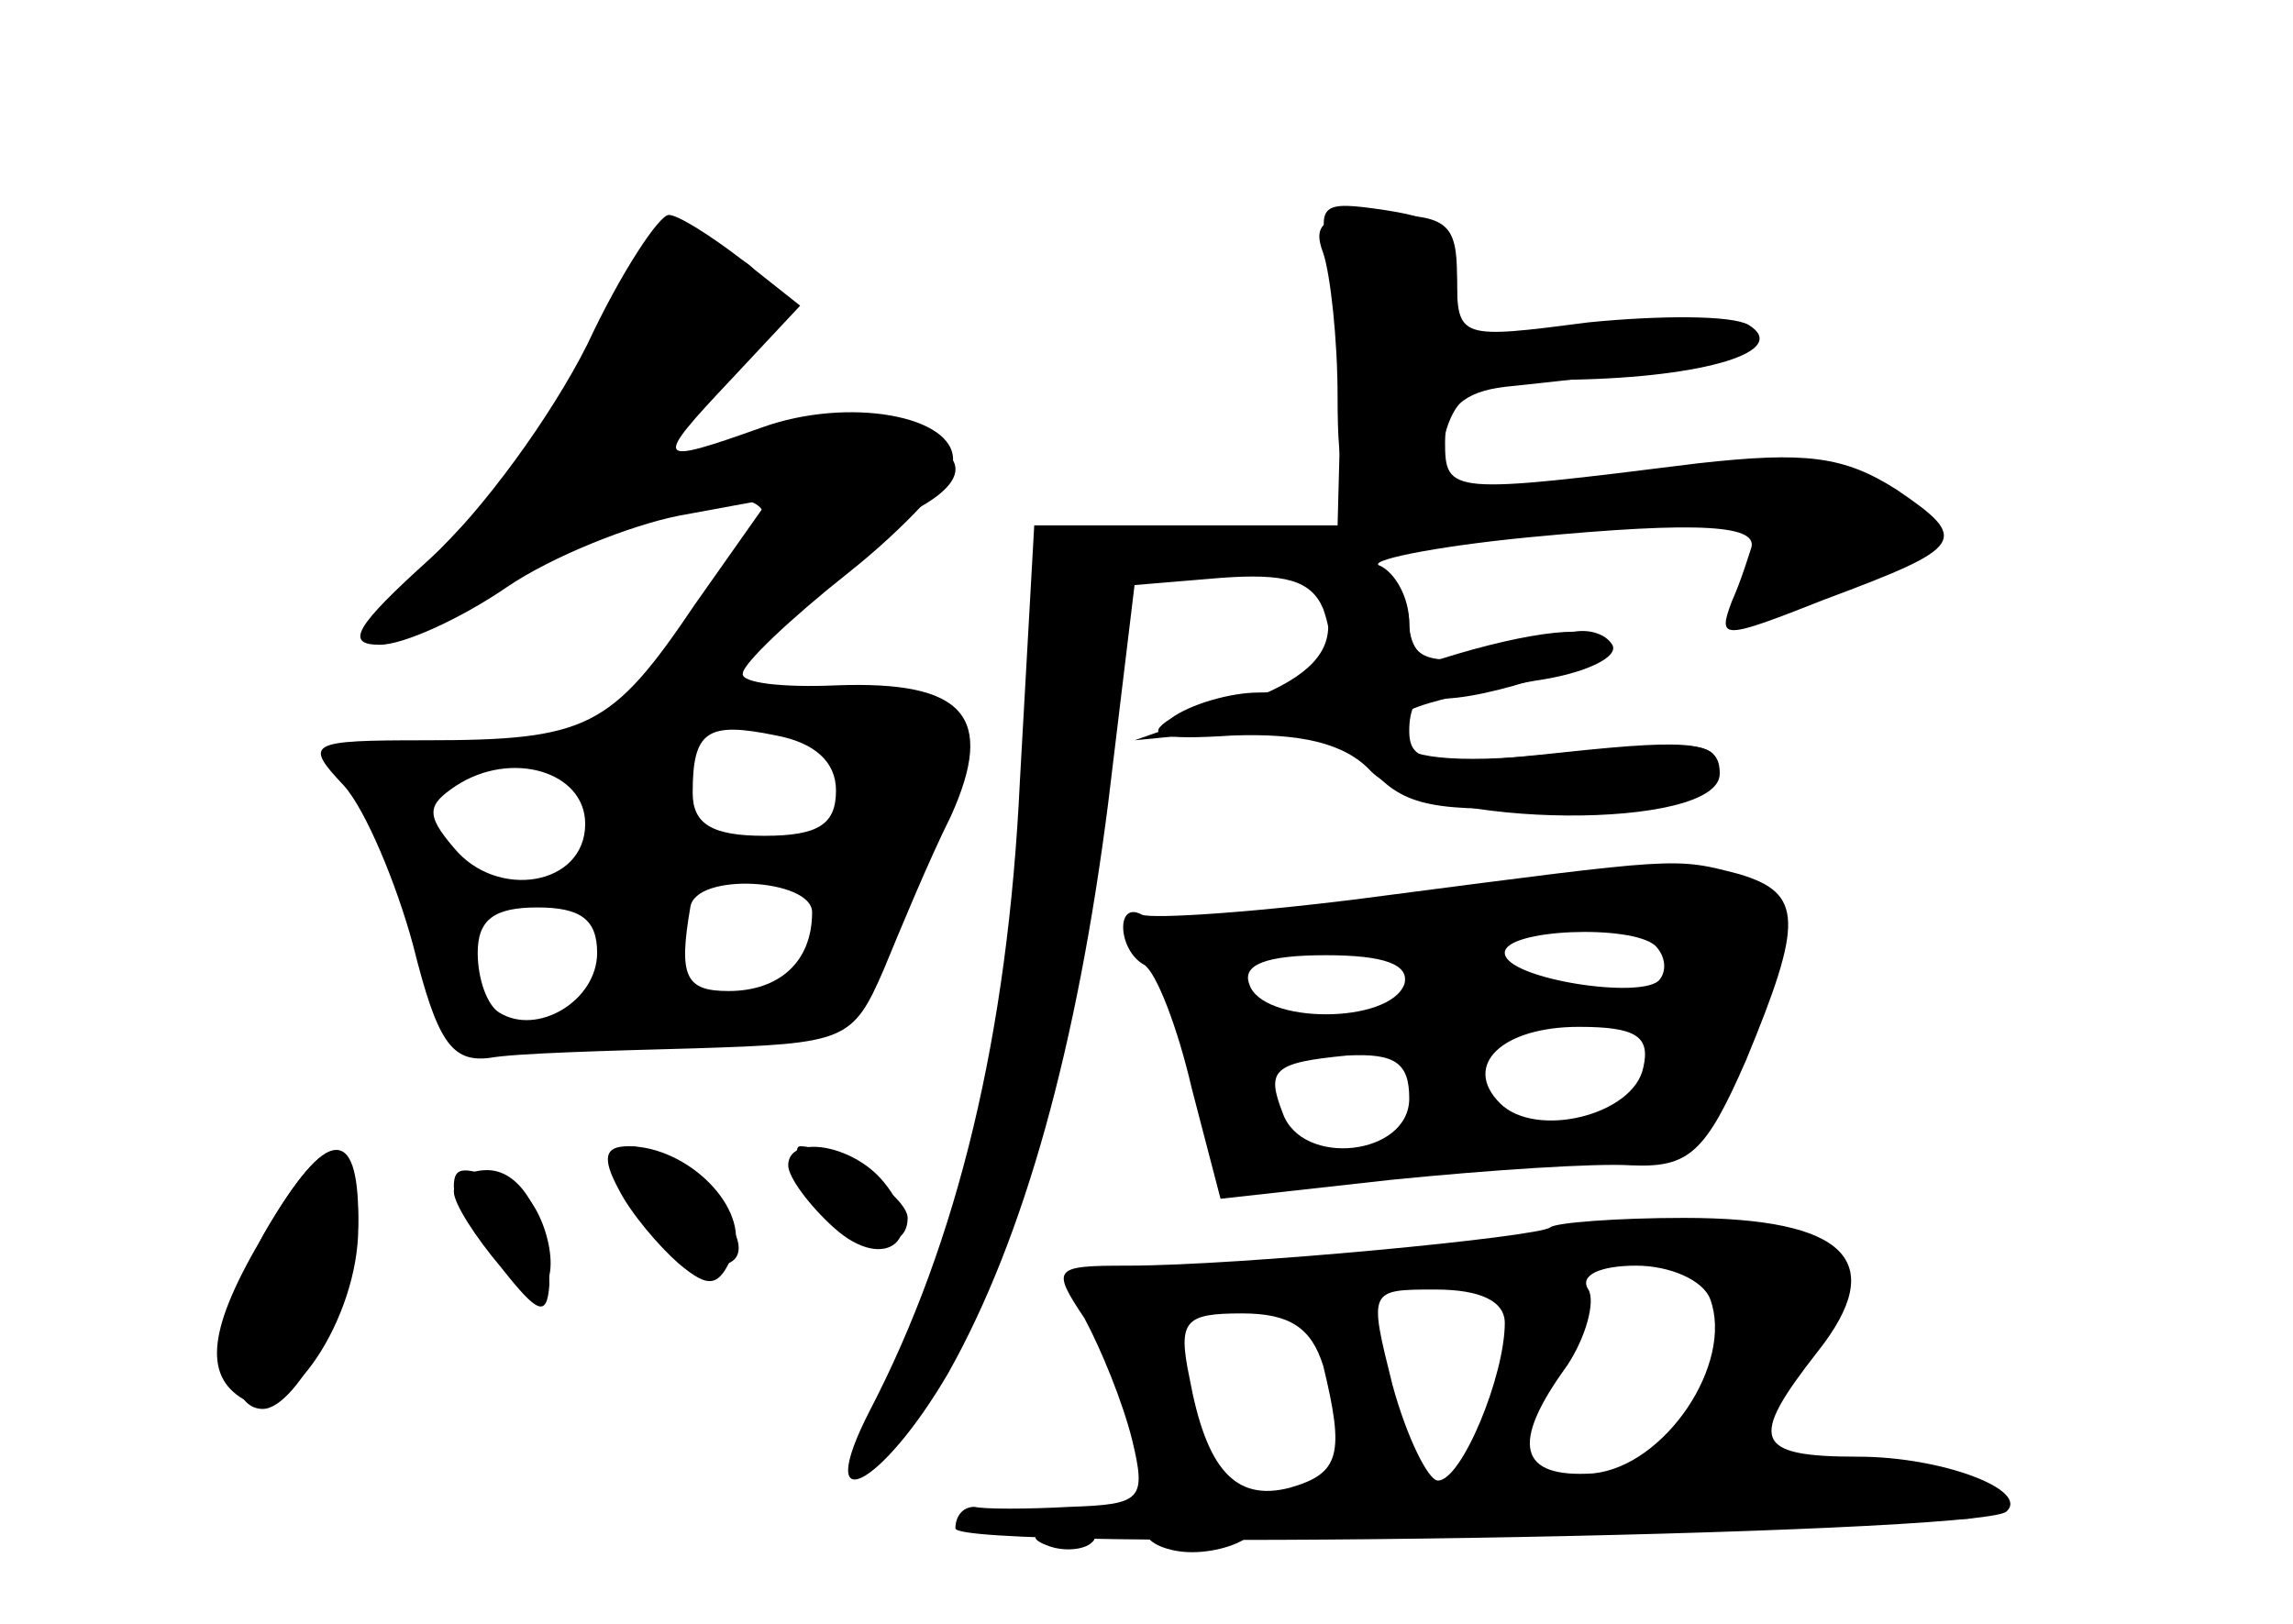 <?xml version="1.0" standalone="no"?>
<!DOCTYPE svg PUBLIC "-//W3C//DTD SVG 20010904//EN"
 "http://www.w3.org/TR/2001/REC-SVG-20010904/DTD/svg10.dtd">
<svg version="1.0" xmlns="http://www.w3.org/2000/svg"
 width="96pt" height="68pt" viewBox="0 0 96 68"
 preserveAspectRatio="xMidYMid meet">
<g transform="translate(0,68) scale(0.1,-0.1)" fill="#000000" stroke="none">
<g id="part-0" class="char-part">
  <path d="M557 571 c3 -14 6 -28 5 -31 0 -3 0 -22 -1 -42 l-1 -38 -64 0 -63 0
-6 -107 c-5 -106 -26 -193 -63 -264 -24 -47 5 -32 33 16 32 57 54 137 67 239
l11 91 36 3 c27 2 38 -1 43 -13 8 -23 -1 -35 -27 -35 -12 0 -29 -5 -37 -11
-11 -7 -5 -9 26 -7 28 1 47 -3 58 -15 24 -24 146 -25 146 -1 0 13 -9 15 -65 9
-56 -6 -65 -5 -65 9 0 9 3 15 8 14 15 -4 72 14 72 23 0 8 -29 5 -67 -7 -7 -2
-13 5 -13 15 0 11 -6 21 -12 24 -7 2 21 8 62 12 73 7 97 5 93 -5 -1 -3 -4 -13
-8 -22 -6 -16 -4 -16 39 1 59 22 61 25 30 46 -22 14 -38 16 -83 11 -104 -13
-106 -13 -106 9 0 14 8 21 25 23 86 9 110 14 104 24 -6 9 -77 4 -110 -9 -10
-4 -14 4 -14 25 0 25 -4 30 -30 34 -27 4 -29 3 -23 -21z"/>
  <path d="M246 536 c-15 -30 -44 -70 -66 -90 -31 -28 -36 -36 -21 -36 10 0 34
11 53 24 19 13 52 26 72 30 l38 7 -31 -44 c-35 -52 -45 -57 -113 -57 -49 0
-51 -1 -34 -19 9 -10 22 -41 29 -67 10 -40 16 -49 32 -47 11 2 50 3 86 4 63 2
66 3 79 33 7 17 19 46 28 64 19 42 6 57 -48 55 -22 -1 -40 1 -39 5 0 4 20 23
44 42 24 19 44 41 44 47 1 19 -44 27 -80 14 -45 -16 -46 -15 -13 20 l29 31
-24 19 c-13 10 -27 19 -31 19 -4 0 -20 -24 -34 -54z m104 -187 c0 -14 -7 -19
-30 -19 -22 0 -30 5 -30 18 0 26 6 30 35 24 16 -3 25 -11 25 -23z m-105 -14
c0 -26 -37 -32 -55 -10 -12 14 -11 18 1 26 23 15 54 6 54 -16z m95 -37 c0 -21
-14 -33 -35 -33 -18 0 -21 6 -16 35 2 15 51 12 51 -2z m-90 -17 c0 -20 -25
-35 -41 -25 -5 3 -9 14 -9 25 0 14 7 19 25 19 18 0 25 -5 25 -19z"/>
  <path d="M580 305 c-52 -7 -98 -10 -102 -8 -11 6 -10 -15 1 -21 5 -3 14 -26
20 -52 l12 -46 72 8 c40 4 85 7 100 6 24 -1 31 5 48 44 24 58 24 70 -3 78 -27
7 -25 7 -148 -9z m113 -21 c4 -4 5 -10 2 -14 -6 -9 -65 0 -65 11 0 10 53 12
63 3z m-105 -16 c-6 -17 -60 -17 -65 0 -3 8 7 12 32 12 25 0 35 -4 33 -12z
m100 -35 c-4 -20 -45 -30 -60 -15 -16 16 1 32 33 32 24 0 30 -4 27 -17z m-98
-13 c0 -24 -45 -29 -53 -6 -7 18 -4 21 27 24 20 1 26 -3 26 -18z"/>
  <path d="M112 166 c-19 -32 -20 -76 -2 -76 15 0 40 50 40 80 0 39 -13 38 -38
-4z"/>
  <path d="M260 193 c1 -14 27 -43 39 -43 16 0 13 15 -7 33 -20 18 -32 22 -32
10z"/>
  <path d="M340 180 c11 -20 40 -28 40 -10 0 9 -31 30 -45 30 -3 0 -1 -9 5 -20z"/>
  <path d="M190 183 c1 -11 26 -43 34 -43 13 0 5 38 -10 44 -20 8 -24 8 -24 -1z"/>
  <path d="M649 166 c-5 -4 -130 -16 -177 -16 -31 0 -32 -1 -18 -22 7 -13 16
-35 20 -51 6 -25 4 -27 -26 -28 -18 -1 -36 -1 -40 0 -5 0 -8 -4 -8 -9 0 -10
428 -3 440 7 10 9 -27 23 -62 23 -44 0 -46 7 -17 44 30 38 12 56 -56 56 -28 0
-54 -2 -56 -4z m67 -30 c10 -27 -19 -70 -49 -73 -31 -2 -35 12 -11 45 8 12 12
27 9 32 -4 6 5 10 20 10 14 0 28 -6 31 -14z m-86 -10 c0 -22 -18 -66 -28 -66
-4 0 -13 18 -19 40 -10 40 -10 40 18 40 19 0 29 -5 29 -14z m-76 -18 c9 -37 7
-45 -14 -51 -23 -6 -35 8 -42 46 -5 24 -2 27 22 27 20 0 29 -6 34 -22z"/>
</g>
<g id="part-1" class="char-part">
  <path d="M255 543 c-9 -21 -37 -59 -63 -85 -53 -55 -45 -62 19 -18 40 27 109
42 109 23 0 -3 -12 -21 -26 -40 -37 -49 -22 -53 29 -6 24 22 51 44 61 50 46
25 -15 43 -82 23 l-34 -9 26 34 c30 39 32 51 10 59 -28 11 -33 7 -49 -31z"/>
</g>
<g id="part-2" class="char-part">
  <path d="M111 164 c-24 -40 -26 -60 -9 -70 18 -11 48 34 48 72 0 44 -13 43
-39 -2z"/>
  <path d="M259 182 c5 -10 17 -24 25 -31 13 -11 17 -10 23 4 7 19 -19 45 -44
45 -10 0 -11 -5 -4 -18z"/>
  <path d="M330 192 c0 -5 9 -17 19 -26 22 -20 40 -4 21 19 -13 16 -40 20 -40 7z"/>
  <path d="M190 181 c0 -5 9 -19 20 -32 15 -19 19 -21 20 -7 0 27 -11 48 -26 48
-8 0 -14 -4 -14 -9z"/>
</g>
<g id="part-3" class="char-part">
  <path d="M554 574 c3 -9 6 -36 6 -60 0 -36 3 -44 19 -44 12 0 21 9 25 25 6 22
12 25 54 26 56 1 92 12 74 23 -7 4 -37 4 -67 1 -54 -7 -55 -7 -55 19 0 22 -4
26 -31 26 -24 0 -30 -3 -25 -16z"/>
</g>
<g id="part-4" class="char-part">
  <path d="M559 442 c-1 -4 -2 -16 -3 -26 -1 -13 -14 -23 -41 -32 l-40 -14 41 4
c32 3 45 -1 58 -16 14 -16 27 -18 78 -16 40 2 63 8 66 16 3 11 -9 12 -61 7
-43 -5 -67 -3 -71 4 -8 12 1 16 57 26 21 3 35 10 32 15 -3 5 -11 7 -18 5 -53
-16 -67 -15 -67 4 0 18 -28 39 -31 23z"/>
</g>
<g id="part-5" class="char-part">
  <path d="M635 130 c-8 -13 4 -32 16 -25 12 8 12 35 0 35 -6 0 -13 -4 -16 -10z"/>
  <path d="M566 94 c13 -30 13 -38 2 -45 -8 -5 8 -8 40 -7 28 1 52 6 52 10 0 4
-7 8 -16 8 -10 0 -14 5 -10 16 3 8 2 12 -4 9 -6 -3 -10 -13 -10 -21 0 -30 -27
-12 -39 26 -6 22 -16 40 -21 40 -5 0 -2 -16 6 -36z"/>
  <path d="M730 61 c0 -6 8 -10 18 -10 9 -1 33 -3 52 -5 32 -4 33 -3 16 10 -22
16 -86 19 -86 5z"/>
  <path d="M690 50 c0 -6 7 -10 15 -10 8 0 15 2 15 4 0 2 -7 6 -15 10 -8 3 -15
1 -15 -4z"/>
  <path d="M480 38 c0 -4 9 -8 19 -8 11 0 22 4 25 8 2 4 -6 8 -20 8 -13 0 -24
-4 -24 -8z"/>
  <path d="M438 33 c7 -3 16 -2 19 1 4 3 -2 6 -13 5 -11 0 -14 -3 -6 -6z"/>
</g>
</g>
</svg>